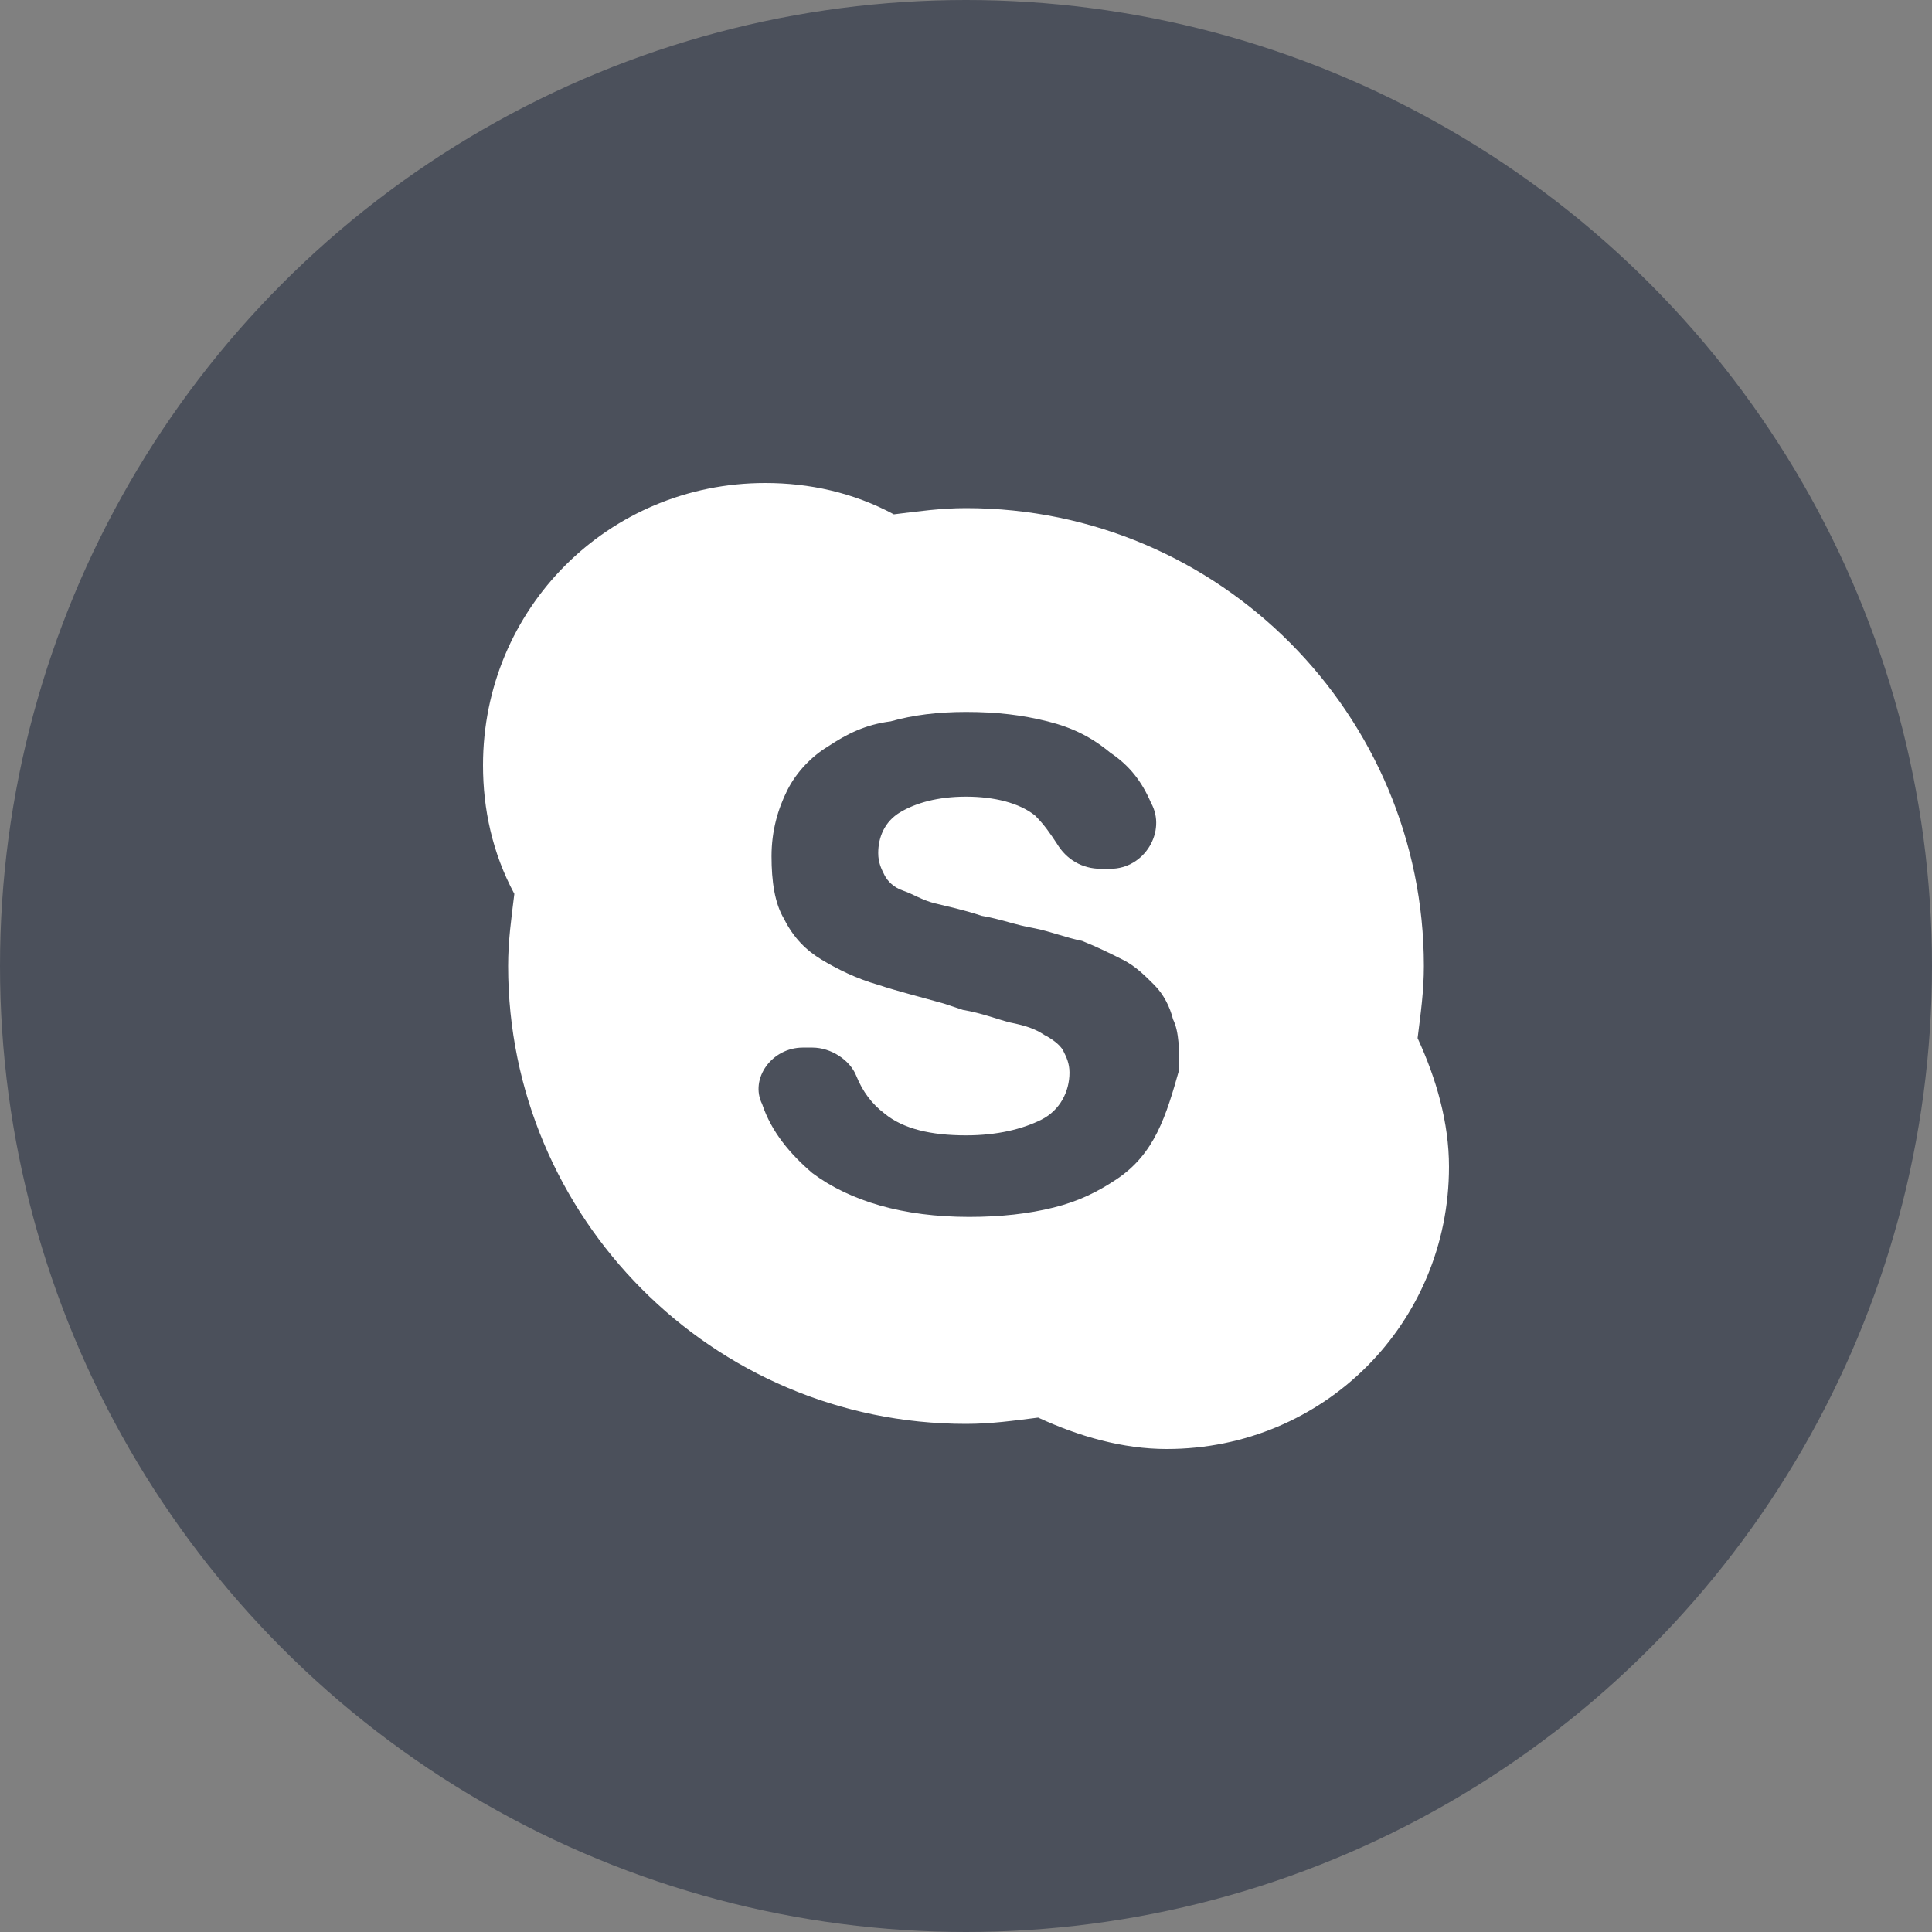<svg width="32" height="32" viewBox="0 0 32 32" fill="none" xmlns="http://www.w3.org/2000/svg">
<rect x="0" y="0" width="32" height="32" fill="#808080" stroke="none"/>
<circle cx="16" cy="16" r="16" fill="#4B505B"/>
<path d="M23.48 17.195C23.532 16.779 23.584 16.416 23.584 16C23.584 11.844 20.208 8.416 16 8.416C15.584 8.416 15.221 8.468 14.805 8.519C14.13 8.156 13.403 8 12.675 8C10.078 8 8 10.078 8 12.675C8 13.403 8.156 14.13 8.519 14.805C8.468 15.221 8.416 15.584 8.416 16C8.416 20.156 11.792 23.584 16 23.584C16.416 23.584 16.779 23.532 17.195 23.48C17.87 23.792 18.597 24 19.325 24C21.922 24 24 21.922 24 19.325C24 18.597 23.792 17.87 23.48 17.195ZM19.169 18.753C19.013 19.065 18.805 19.325 18.494 19.532C18.182 19.74 17.87 19.896 17.454 20C17.039 20.104 16.571 20.156 16.052 20.156C14.961 20.156 14.078 19.896 13.454 19.429C13.091 19.117 12.779 18.753 12.623 18.286C12.416 17.87 12.779 17.351 13.299 17.351H13.454C13.766 17.351 14.078 17.558 14.182 17.818C14.286 18.078 14.442 18.286 14.649 18.442C14.961 18.701 15.429 18.805 16 18.805C16.52 18.805 16.935 18.701 17.247 18.546C17.558 18.39 17.714 18.078 17.714 17.766C17.714 17.61 17.662 17.506 17.61 17.403C17.558 17.299 17.403 17.195 17.299 17.143C17.143 17.039 16.987 16.987 16.727 16.935C16.52 16.883 16.26 16.779 15.948 16.727L15.636 16.623C15.273 16.52 14.857 16.416 14.546 16.312C14.182 16.208 13.87 16.052 13.61 15.896C13.351 15.74 13.143 15.533 12.987 15.221C12.831 14.961 12.779 14.597 12.779 14.182C12.779 13.766 12.883 13.403 13.039 13.091C13.195 12.779 13.454 12.52 13.714 12.364C14.026 12.156 14.338 12 14.753 11.948C15.117 11.844 15.533 11.792 16 11.792C16.52 11.792 16.935 11.844 17.351 11.948C17.766 12.052 18.078 12.208 18.39 12.467C18.701 12.675 18.909 12.935 19.065 13.299C19.325 13.766 18.961 14.39 18.39 14.39H18.234C17.922 14.39 17.662 14.234 17.506 13.974C17.403 13.818 17.299 13.662 17.143 13.507C16.883 13.299 16.468 13.195 16 13.195C15.533 13.195 15.169 13.299 14.909 13.454C14.649 13.61 14.546 13.87 14.546 14.13C14.546 14.286 14.597 14.39 14.649 14.493C14.701 14.597 14.805 14.701 14.961 14.753C15.117 14.805 15.273 14.909 15.48 14.961C15.688 15.013 15.948 15.065 16.26 15.169C16.571 15.221 16.831 15.325 17.143 15.377C17.403 15.429 17.662 15.533 17.922 15.584C18.182 15.688 18.39 15.792 18.597 15.896C18.805 16 18.961 16.156 19.117 16.312C19.273 16.468 19.377 16.675 19.429 16.883C19.532 17.091 19.532 17.403 19.532 17.714C19.429 18.078 19.325 18.442 19.169 18.753Z" fill="white"/>
</svg>

